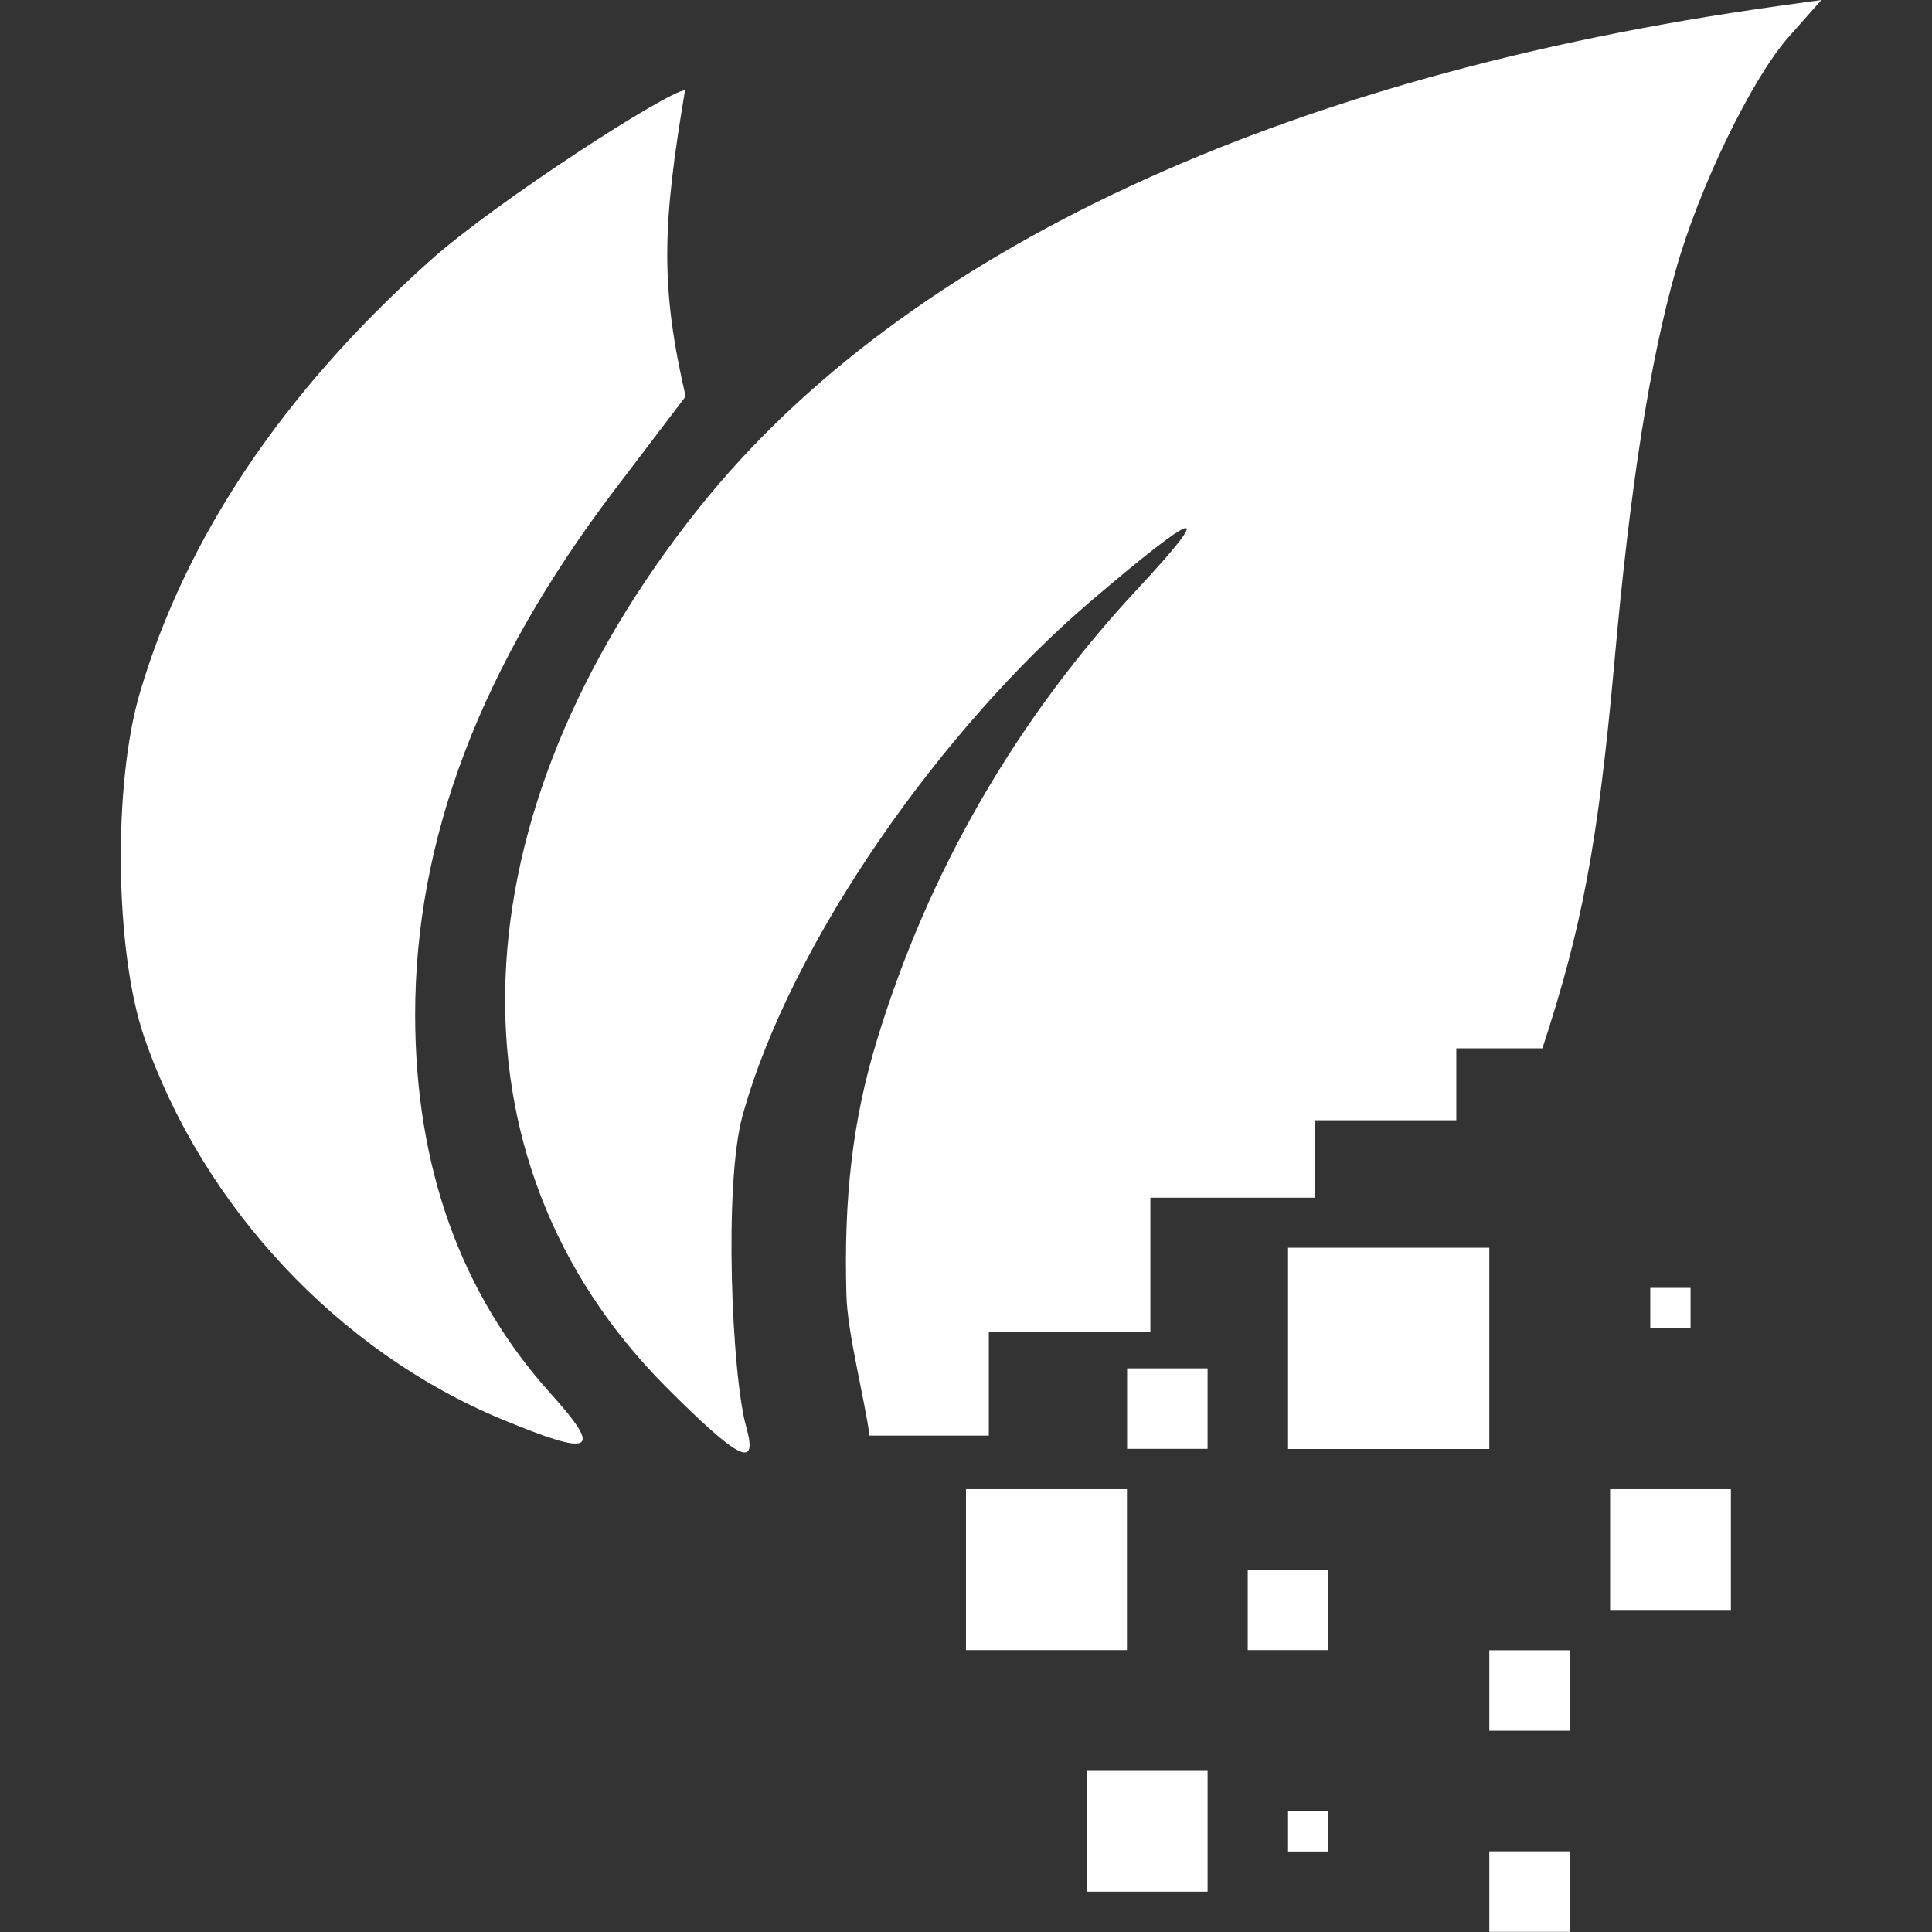 <?xml version="1.0" encoding="UTF-8" standalone="no"?>
<!-- Created with Inkscape (http://www.inkscape.org/) -->

<svg
   xmlns:dc="http://purl.org/dc/elements/1.1/"
   xmlns:cc="http://creativecommons.org/ns#"
   xmlns:rdf="http://www.w3.org/1999/02/22-rdf-syntax-ns#"
   xmlns:svg="http://www.w3.org/2000/svg"
   xmlns="http://www.w3.org/2000/svg"
   xmlns:sodipodi="http://sodipodi.sourceforge.net/DTD/sodipodi-0.dtd"
   xmlns:inkscape="http://www.inkscape.org/namespaces/inkscape"
   width="48"
   height="48"
   viewBox="0 0 12.7 12.7"
   version="1.1"
   id="svg8"
   inkscape:version="0.92.4 (5da689c313, 2019-01-14)"
   sodipodi:docname="logo-phis.svg">
  <rect x="0" y="0" width="12.7" height="12.7" fill="#333333" stroke="none"/>
  <defs
     id="defs2">
    <clipPath
       clipPathUnits="userSpaceOnUse"
       id="clipPath3760">
      <ellipse
         style="fill:#b3b3b3;fill-opacity:1;stroke-width:0.307"
         id="ellipse3762"
         cx="61.941"
         cy="167.336"
         rx="74.216"
         ry="55.827"
         transform="rotate(-33.674)" />
    </clipPath>
    <clipPath
       clipPathUnits="userSpaceOnUse"
       id="clipPath3879">
      <rect
         y="209.423"
         x="38.629"
         height="190.765"
         width="220.662"
         id="rect3881"
         style="fill:#808080;fill-opacity:1;stroke-width:0.266" />
    </clipPath>
  </defs>
  <sodipodi:namedview
     id="base"
     pagecolor="#ffffff"
     bordercolor="#666666"
     borderopacity="1.0"
     inkscape:pageopacity="0.0"
     inkscape:pageshadow="2"
     inkscape:zoom="1"
     inkscape:cx="578.69678"
     inkscape:cy="-175.11736"
     inkscape:document-units="mm"
     inkscape:current-layer="layer1"
     showgrid="false"
     showborder="true"
     inkscape:window-width="1920"
     inkscape:window-height="1017"
     inkscape:window-x="-8"
     inkscape:window-y="-8"
     inkscape:window-maximized="1"
     showguides="true"
     fit-margin-top="0"
     fit-margin-left="0"
     fit-margin-right="0"
     fit-margin-bottom="0"
     units="px" />
  <g
     inkscape:label="Calque 1"
     inkscape:groupmode="layer"
     id="layer1"
     transform="translate(-149.1,-262.869)">
    <path
       style="fill:#ffffff;fill-opacity:1;stroke-width:0.065"
       d="m 161.073,262.869 -0.287,0.04 c -3.258,0.454 -5.739,1.608 -7.089,3.296 -1.619,2.026 -1.705,4.289 -0.219,5.781 0.481,0.482 0.607,0.545 0.527,0.262 -0.095,-0.34 -0.148,-1.595 -0.024,-2.045 0.32,-1.157 1.326,-2.559 2.282,-3.376 0.721,-0.616 0.838,-0.649 0.315,-0.087 -0.799,0.858 -1.379,1.864 -1.715,2.972 -0.16,0.527 -0.217,1.034 -0.199,1.673 0.007,0.248 0.118,0.671 0.152,0.921 h 0.784 v -0.682 h 1.062 v -0.882 h 1.082 v -0.509 h 0.929 v -0.473 h 0.566 c 0.256,-0.782 0.364,-1.325 0.474,-2.547 0.103,-1.147 0.231,-1.962 0.404,-2.573 0.153,-0.541 0.495,-1.248 0.738,-1.525 z m -7.47,0.593 c -0.104,0 -1.239,0.729 -1.68,1.124 -0.965,0.865 -1.6,1.812 -1.903,2.835 -0.179,0.604 -0.165,1.707 0.028,2.266 0.383,1.11 1.277,2.066 2.349,2.511 0.605,0.251 0.67,0.217 0.322,-0.169 -0.591,-0.657 -0.889,-1.49 -0.89,-2.487 -9.7e-4,-1.158 0.43,-2.293 1.312,-3.454 l 0.466,-0.613 c -0.168,-0.727 -0.153,-1.127 -0.004,-2.012 z"
       id="path3766"
       inkscape:export-xdpi="96"
       inkscape:export-ydpi="96"
       inkscape:connector-curvature="0"
       sodipodi:nodetypes="cccccccccccccccccccccccccccccsccccc" />
    <rect
       style="fill:#ffffff;fill-opacity:1;stroke-width:0.032"
       id="rect3835"
       width="1.323"
       height="1.323"
       x="157.567"
       y="271.071"
       inkscape:export-xdpi="96"
       inkscape:export-ydpi="96" />
    <rect
       y="272.658"
       x="155.45"
       height="1.058"
       width="1.058"
       id="rect3837"
       style="fill:#ffffff;fill-opacity:1;stroke-width:0.026"
       inkscape:export-xdpi="96"
       inkscape:export-ydpi="96" />
    <rect
       style="fill:#ffffff;fill-opacity:1;stroke-width:0.019"
       id="rect3839"
       width="0.794"
       height="0.794"
       x="159.684"
       y="272.658"
       inkscape:export-xdpi="96"
       inkscape:export-ydpi="96" />
    <rect
       y="273.717"
       x="158.89"
       height="0.529"
       width="0.529"
       id="rect3841"
       style="fill:#ffffff;fill-opacity:1;stroke-width:0.013"
       inkscape:export-xdpi="96"
       inkscape:export-ydpi="96" />
    <rect
       y="273.187"
       x="157.302"
       height="0.529"
       width="0.529"
       id="rect3843"
       style="fill:#ffffff;fill-opacity:1;stroke-width:0.013"
       inkscape:export-xdpi="96"
       inkscape:export-ydpi="96" />
    <rect
       style="fill:#ffffff;fill-opacity:1;stroke-width:0.006"
       id="rect3845"
       width="0.265"
       height="0.265"
       x="159.948"
       y="271.335"
       inkscape:export-xdpi="96"
       inkscape:export-ydpi="96" />
    <rect
       style="fill:#ffffff;fill-opacity:1;stroke-width:0.006"
       id="rect3851"
       width="0.265"
       height="0.265"
       x="157.567"
       y="274.775"
       inkscape:export-xdpi="96"
       inkscape:export-ydpi="96" />
    <rect
       y="271.864"
       x="156.509"
       height="0.529"
       width="0.529"
       id="rect3853"
       style="fill:#ffffff;fill-opacity:1;stroke-width:0.013"
       inkscape:export-xdpi="96"
       inkscape:export-ydpi="96" />
    <rect
       y="274.51"
       x="156.244"
       height="0.794"
       width="0.794"
       id="rect3859"
       style="fill:#ffffff;fill-opacity:1;stroke-width:0.019"
       inkscape:export-xdpi="96"
       inkscape:export-ydpi="96" />
    <rect
       y="275.039"
       x="158.89"
       height="0.529"
       width="0.529"
       id="rect3861"
       style="fill:#ffffff;fill-opacity:1;stroke-width:0.013"
       inkscape:export-xdpi="96"
       inkscape:export-ydpi="96" />
  </g>
</svg>
